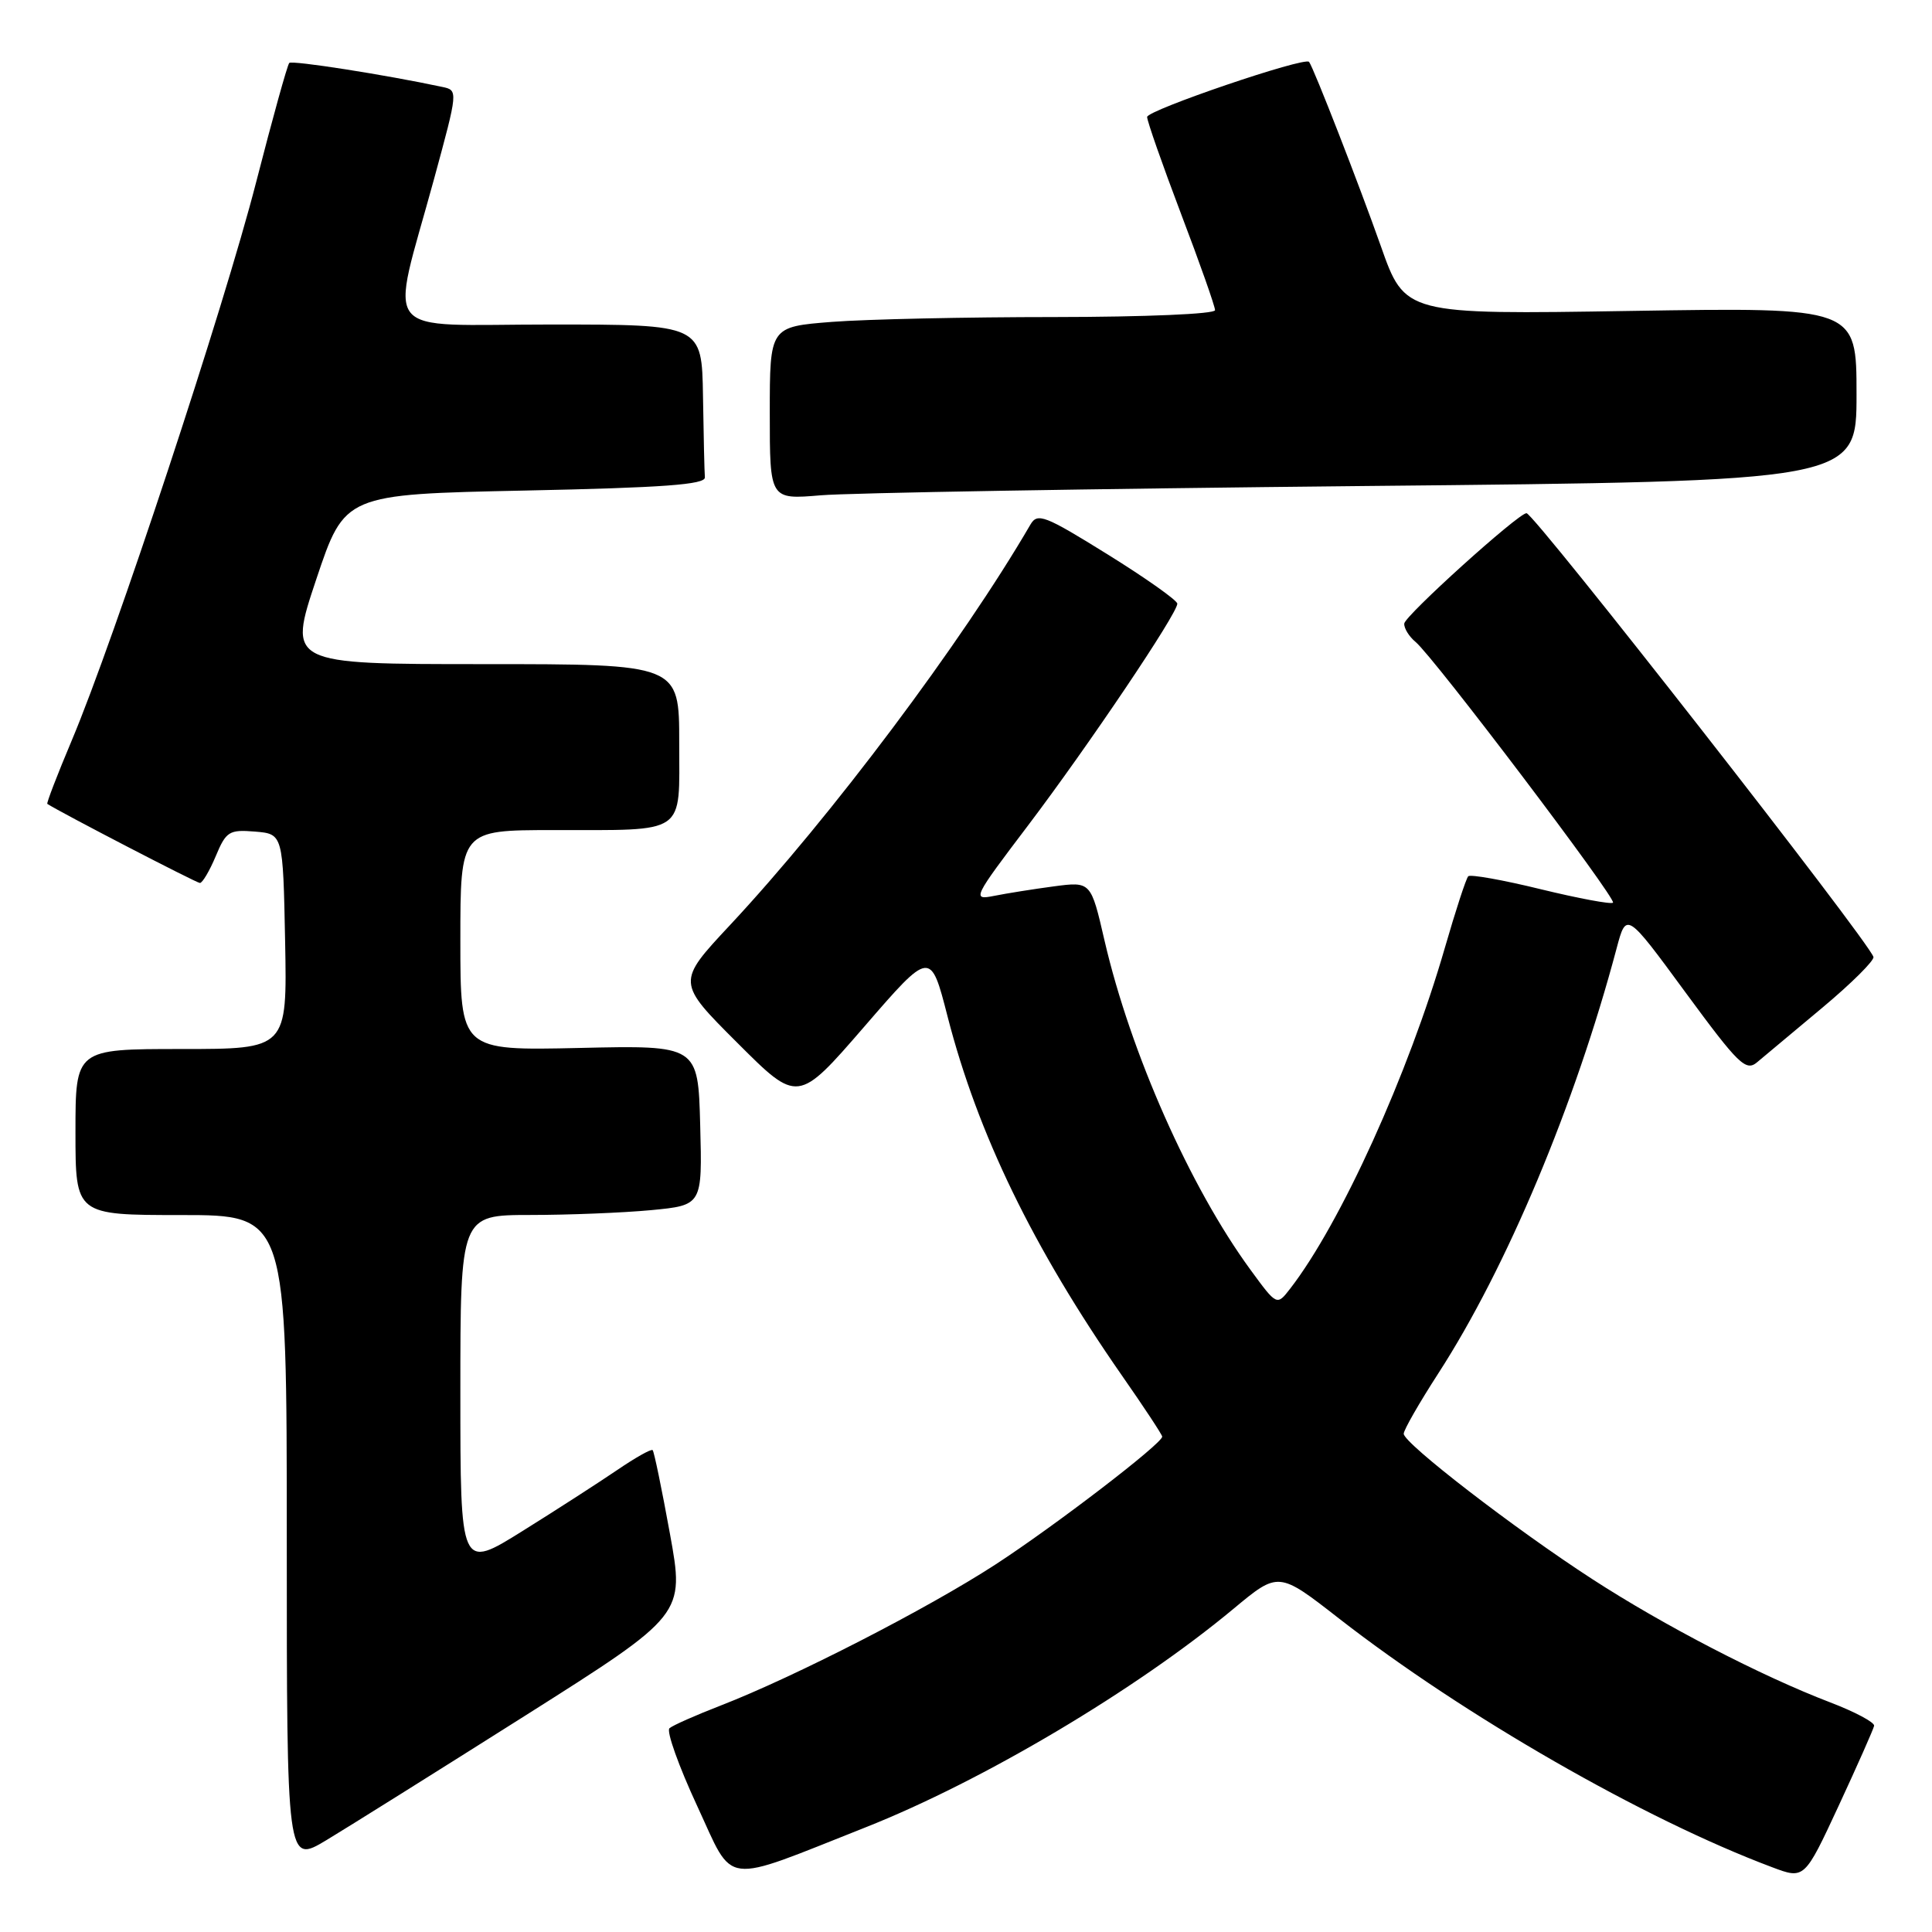 <?xml version="1.0" encoding="UTF-8" standalone="no"?>
<!DOCTYPE svg PUBLIC "-//W3C//DTD SVG 1.1//EN" "http://www.w3.org/Graphics/SVG/1.1/DTD/svg11.dtd" >
<svg xmlns="http://www.w3.org/2000/svg" xmlns:xlink="http://www.w3.org/1999/xlink" version="1.1" viewBox="0 0 256 256">
 <g >
 <path fill="currentColor"
d=" M 114.70 242.13 C 130.26 235.97 150.53 223.92 163.45 213.17 C 169.41 208.21 169.41 208.21 177.45 214.48 C 193.99 227.35 217.84 241.05 234.80 247.41 C 239.10 249.03 239.10 249.03 243.64 239.26 C 246.13 233.89 248.24 229.13 248.33 228.68 C 248.42 228.23 245.80 226.83 242.50 225.57 C 233.42 222.10 220.48 215.40 211.00 209.25 C 200.73 202.60 186.00 191.24 186.00 189.98 C 186.00 189.47 188.07 185.87 190.59 181.97 C 199.64 167.98 208.71 146.35 214.21 125.66 C 215.50 120.82 215.50 120.82 223.33 131.49 C 230.37 141.07 231.34 142.01 232.83 140.75 C 233.75 139.98 237.65 136.72 241.50 133.50 C 245.35 130.28 248.38 127.26 248.24 126.80 C 247.60 124.68 203.28 68.00 202.27 68.00 C 201.19 68.00 186.14 81.59 186.07 82.63 C 186.03 83.25 186.71 84.35 187.58 85.07 C 189.97 87.05 214.23 119.10 213.73 119.61 C 213.48 119.85 209.19 119.05 204.17 117.83 C 199.16 116.60 194.83 115.83 194.55 116.11 C 194.27 116.39 192.88 120.64 191.46 125.56 C 186.62 142.33 177.63 162.14 170.95 170.76 C 169.19 173.03 169.19 173.03 165.70 168.26 C 157.70 157.33 149.81 139.53 146.36 124.65 C 144.55 116.80 144.55 116.80 139.63 117.45 C 136.93 117.81 133.36 118.38 131.71 118.71 C 128.78 119.29 128.92 119.01 136.25 109.34 C 144.26 98.75 156.00 81.31 156.00 79.99 C 156.00 79.56 151.85 76.62 146.78 73.47 C 138.41 68.27 137.47 67.91 136.53 69.52 C 127.48 85.08 110.05 108.32 96.72 122.59 C 89.66 130.15 89.66 130.15 97.69 138.17 C 105.72 146.20 105.72 146.20 114.51 136.05 C 123.30 125.89 123.30 125.89 125.56 134.70 C 129.56 150.24 136.86 165.29 148.63 182.22 C 151.59 186.46 154.00 190.12 154.00 190.36 C 154.00 191.28 139.76 202.20 131.88 207.32 C 122.89 213.16 105.27 222.20 95.50 225.99 C 92.20 227.27 89.14 228.62 88.71 229.00 C 88.27 229.37 89.93 234.02 92.39 239.32 C 97.35 250.01 95.40 249.77 114.70 242.13 Z  M 69.61 227.32 C 90.72 213.96 90.72 213.96 88.77 203.23 C 87.70 197.33 86.67 192.34 86.48 192.15 C 86.29 191.96 84.20 193.14 81.82 194.76 C 79.44 196.38 73.79 200.03 69.25 202.86 C 61.00 208.01 61.00 208.01 61.00 184.51 C 61.00 161.00 61.00 161.00 70.25 160.99 C 75.34 160.99 82.55 160.70 86.28 160.35 C 93.06 159.70 93.06 159.70 92.78 149.10 C 92.50 138.50 92.50 138.50 76.75 138.86 C 61.00 139.21 61.00 139.21 61.00 124.61 C 61.00 110.00 61.00 110.00 73.25 109.99 C 91.17 109.97 90.00 110.78 90.00 98.38 C 90.00 88.00 90.00 88.00 64.07 88.00 C 38.15 88.00 38.15 88.00 41.91 76.75 C 45.68 65.50 45.68 65.50 69.59 65.00 C 87.86 64.62 93.48 64.21 93.40 63.25 C 93.34 62.56 93.23 57.73 93.15 52.50 C 93.00 43.00 93.00 43.00 72.95 43.00 C 49.89 43.00 51.65 45.20 57.51 23.73 C 60.70 12.02 60.71 11.96 58.61 11.52 C 51.09 9.91 38.70 7.97 38.33 8.34 C 38.08 8.59 36.11 15.70 33.94 24.14 C 29.69 40.71 15.15 84.75 9.50 98.13 C 7.59 102.66 6.14 106.43 6.27 106.52 C 8.14 107.72 26.04 117.00 26.49 117.00 C 26.82 117.00 27.77 115.40 28.59 113.44 C 29.96 110.16 30.37 109.91 33.79 110.19 C 37.50 110.50 37.50 110.50 37.78 124.75 C 38.05 139.00 38.05 139.00 24.03 139.00 C 10.00 139.00 10.00 139.00 10.00 150.00 C 10.00 161.00 10.00 161.00 24.00 161.00 C 38.00 161.00 38.00 161.00 38.00 203.99 C 38.00 246.98 38.00 246.98 43.25 243.83 C 46.14 242.09 58.00 234.66 69.61 227.32 Z  M 180.75 64.40 C 246.00 63.76 246.00 63.76 246.00 52.24 C 246.00 40.72 246.00 40.72 216.08 41.20 C 186.16 41.68 186.16 41.68 182.96 32.59 C 180.10 24.50 174.07 9.00 173.46 8.20 C 172.91 7.48 152.00 14.60 152.00 15.50 C 152.00 16.05 154.03 21.83 156.50 28.35 C 158.98 34.86 161.00 40.60 161.00 41.10 C 161.00 41.61 151.72 42.00 139.75 42.01 C 128.06 42.01 114.79 42.30 110.25 42.65 C 102.00 43.30 102.00 43.30 102.00 54.75 C 102.00 66.20 102.00 66.20 108.75 65.63 C 112.46 65.31 144.86 64.76 180.75 64.40 Z "/>
</g>
</svg>